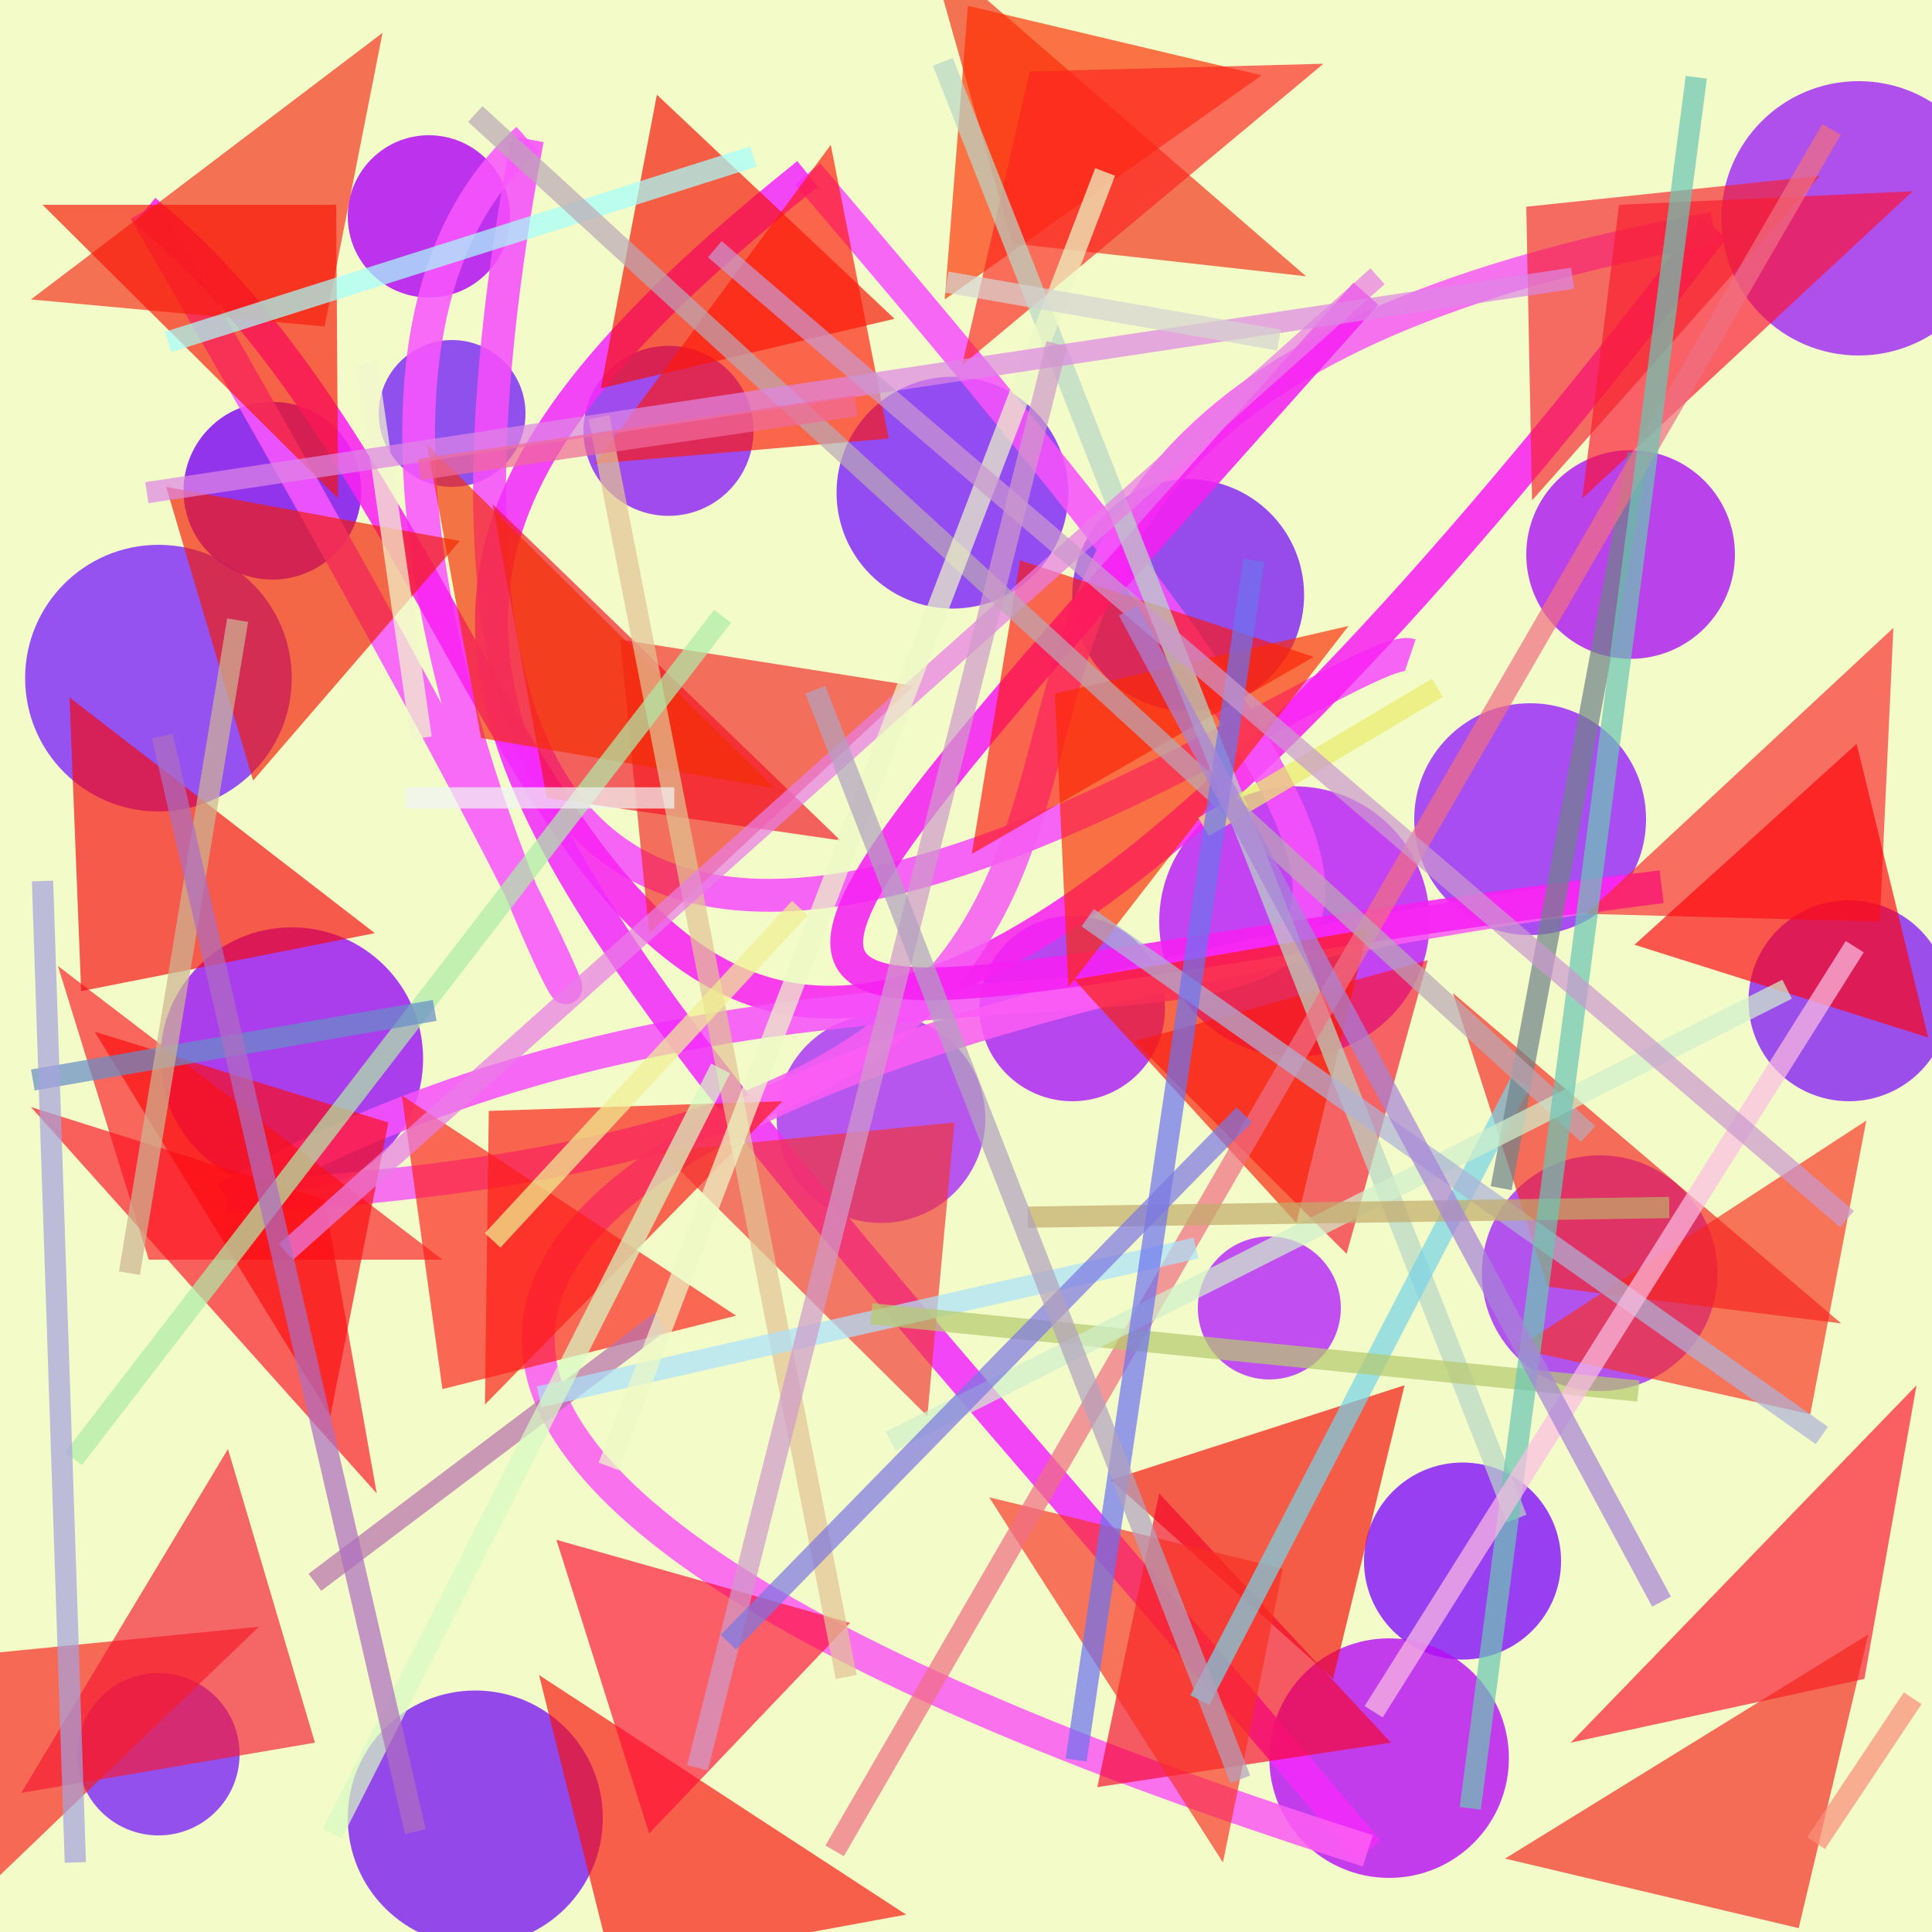 <?xml version="1.0" encoding="UTF-8"?>
<svg xmlns="http://www.w3.org/2000/svg" xmlns:xlink="http://www.w3.org/1999/xlink" width="500pt" height="500pt" viewBox="0 0 500 500" version="1.1">
<rect x="0" y="0" width="500" height="500" fill="#333333" stroke="none"/>
<defs>
<clipPath id="clip1">
  <rect x="0" y="0" width="500" height="500"/>
</clipPath>
<g id="surface113" clip-path="url(#clip1)">
<rect x="0" y="0" width="500" height="500" style="fill:rgb(95%,98.1%,78.6%);fill-opacity:1;stroke:none;"/>
<path style=" stroke:none;fill-rule:nonzero;fill:rgb(66.6%,8.2%,95.3%);fill-opacity:0.798;" d="M 449 143.5 C 449 158.41 436.91 170.5 422 170.5 C 407.09 170.5 395 158.41 395 143.5 C 395 128.59 407.09 116.5 422 116.5 C 436.91 116.5 449 128.59 449 143.5 C 449 158.41 436.91 170.5 422 170.5 C 407.09 170.5 395 158.41 395 143.5 C 395 128.59 407.09 116.5 422 116.5 C 436.91 116.5 449 128.59 449 143.5 "/>
<path style=" stroke:none;fill-rule:nonzero;fill:rgb(61.9%,15.1%,96%);fill-opacity:0.798;" d="M 516.5 56.5 C 516.5 76.105 500.605 92 481 92 C 461.395 92 445.5 76.105 445.5 56.5 C 445.5 36.895 461.395 21 481 21 C 500.605 21 516.5 36.895 516.5 56.5 C 516.5 76.105 500.605 92 481 92 C 461.395 92 445.5 76.105 445.5 56.5 C 445.5 36.895 461.395 21 481 21 C 500.605 21 516.5 36.895 516.5 56.5 "/>
<path style=" stroke:none;fill-rule:nonzero;fill:rgb(50.9%,6.7%,98.7%);fill-opacity:0.798;" d="M 404 404 C 404 418.082 392.582 429.5 378.5 429.5 C 364.418 429.5 353 418.082 353 404 C 353 389.918 364.418 378.5 378.5 378.5 C 392.582 378.5 404 389.918 404 404 C 404 418.082 392.582 429.5 378.5 429.5 C 364.418 429.5 353 418.082 353 404 C 353 389.918 364.418 378.5 378.5 378.5 C 392.582 378.5 404 389.918 404 404 "/>
<path style=" stroke:none;fill-rule:nonzero;fill:rgb(52.7%,14%,95.8%);fill-opacity:0.798;" d="M 504.5 259 C 504.5 273.359 492.859 285 478.5 285 C 464.141 285 452.5 273.359 452.5 259 C 452.5 244.641 464.141 233 478.5 233 C 492.859 233 504.5 244.641 504.5 259 C 504.5 273.359 492.859 285 478.5 285 C 464.141 285 452.5 273.359 452.5 259 C 452.5 244.641 464.141 233 478.5 233 C 492.859 233 504.5 244.641 504.5 259 "/>
<path style=" stroke:none;fill-rule:nonzero;fill:rgb(70.1%,13.8%,98.7%);fill-opacity:0.798;" d="M 347 338.5 C 347 348.719 338.719 357 328.5 357 C 318.281 357 310 348.719 310 338.5 C 310 328.281 318.281 320 328.5 320 C 338.719 320 347 328.281 347 338.5 C 347 348.719 338.719 357 328.5 357 C 318.281 357 310 348.719 310 338.5 C 310 328.281 318.281 320 328.5 320 C 338.719 320 347 328.281 347 338.5 "/>
<path style=" stroke:none;fill-rule:nonzero;fill:rgb(71.7%,8%,98.5%);fill-opacity:0.798;" d="M 370 238.5 C 370 257.828 354.328 273.5 335 273.5 C 315.672 273.5 300 257.828 300 238.5 C 300 219.172 315.672 203.5 335 203.5 C 354.328 203.5 370 219.172 370 238.5 C 370 257.828 354.328 273.5 335 273.5 C 315.672 273.5 300 257.828 300 238.5 C 300 219.172 315.672 203.5 335 203.5 C 354.328 203.5 370 219.172 370 238.5 "/>
<path style=" stroke:none;fill-rule:nonzero;fill:rgb(49.2%,13.2%,95.4%);fill-opacity:0.798;" d="M 337.5 154 C 337.5 170.57 324.07 184 307.5 184 C 290.93 184 277.5 170.57 277.5 154 C 277.5 137.43 290.93 124 307.5 124 C 324.07 124 337.5 137.43 337.5 154 C 337.5 170.57 324.07 184 307.5 184 C 290.93 184 277.5 170.57 277.5 154 C 277.5 137.43 290.93 124 307.5 124 C 324.07 124 337.5 137.43 337.5 154 "/>
<path style=" stroke:none;fill-rule:nonzero;fill:rgb(71.7%,4.9%,95.7%);fill-opacity:0.798;" d="M 390.5 455 C 390.5 472.121 376.621 486 359.5 486 C 342.379 486 328.5 472.121 328.5 455 C 328.5 437.879 342.379 424 359.5 424 C 376.621 424 390.5 437.879 390.5 455 C 390.5 472.121 376.621 486 359.5 486 C 342.379 486 328.5 472.121 328.5 455 C 328.5 437.879 342.379 424 359.5 424 C 376.621 424 390.5 437.879 390.5 455 "/>
<path style=" stroke:none;fill-rule:nonzero;fill:rgb(47.9%,1%,96.2%);fill-opacity:0.798;" d="M 93.5 127 C 93.5 139.703 83.203 150 70.5 150 C 57.797 150 47.5 139.703 47.5 127 C 47.5 114.297 57.797 104 70.5 104 C 83.203 104 93.5 114.297 93.5 127 C 93.5 139.703 83.203 150 70.5 150 C 57.797 150 47.5 139.703 47.5 127 C 47.5 114.297 57.797 104 70.5 104 C 83.203 104 93.5 114.297 93.5 127 "/>
<path style=" stroke:none;fill-rule:nonzero;fill:rgb(59.5%,5.9%,96.6%);fill-opacity:0.798;" d="M 109.5 274 C 109.5 292.777 94.277 308 75.5 308 C 56.723 308 41.5 292.777 41.5 274 C 41.5 255.223 56.723 240 75.5 240 C 94.277 240 109.5 255.223 109.5 274 C 109.5 292.777 94.277 308 75.5 308 C 56.723 308 41.5 292.777 41.5 274 C 41.5 255.223 56.723 240 75.5 240 C 94.277 240 109.5 255.223 109.5 274 "/>
<path style=" stroke:none;fill-rule:nonzero;fill:rgb(48%,14.8%,96.8%);fill-opacity:0.798;" d="M 62 454 C 62 465.598 52.598 475 41 475 C 29.402 475 20 465.598 20 454 C 20 442.402 29.402 433 41 433 C 52.598 433 62 442.402 62 454 C 62 465.598 52.598 475 41 475 C 29.402 475 20 465.598 20 454 C 20 442.402 29.402 433 41 433 C 52.598 433 62 442.402 62 454 "/>
<path style=" stroke:none;fill-rule:nonzero;fill:rgb(54.3%,12.7%,96.9%);fill-opacity:0.798;" d="M 195 111.5 C 195 123.648 185.148 133.5 173 133.5 C 160.852 133.5 151 123.648 151 111.5 C 151 99.352 160.852 89.5 173 89.5 C 185.148 89.5 195 99.352 195 111.5 C 195 123.648 185.148 133.5 173 133.5 C 160.852 133.5 151 123.648 151 111.5 C 151 99.352 160.852 89.5 173 89.5 C 185.148 89.5 195 99.352 195 111.5 "/>
<path style=" stroke:none;fill-rule:nonzero;fill:rgb(68.7%,0.3%,96.8%);fill-opacity:0.798;" d="M 132 56 C 132 67.598 122.598 77 111 77 C 99.402 77 90 67.598 90 56 C 90 44.402 99.402 35 111 35 C 122.598 35 132 44.402 132 56 C 132 67.598 122.598 77 111 77 C 99.402 77 90 67.598 90 56 C 90 44.402 99.402 35 111 35 C 122.598 35 132 44.402 132 56 "/>
<path style=" stroke:none;fill-rule:nonzero;fill:rgb(58.1%,13.3%,99.3%);fill-opacity:0.798;" d="M 426 212 C 426 228.57 412.57 242 396 242 C 379.43 242 366 228.57 366 212 C 366 195.43 379.43 182 396 182 C 412.57 182 426 195.43 426 212 C 426 228.57 412.57 242 396 242 C 379.43 242 366 228.57 366 212 C 366 195.43 379.43 182 396 182 C 412.57 182 426 195.43 426 212 "/>
<path style=" stroke:none;fill-rule:nonzero;fill:rgb(65.7%,10%,97.4%);fill-opacity:0.798;" d="M 301.5 261 C 301.5 274.254 290.754 285 277.5 285 C 264.246 285 253.5 274.254 253.5 261 C 253.5 247.746 264.246 237 277.5 237 C 290.754 237 301.5 247.746 301.5 261 C 301.5 274.254 290.754 285 277.5 285 C 264.246 285 253.5 274.254 253.5 261 C 253.5 247.746 264.246 237 277.5 237 C 290.754 237 301.5 247.746 301.5 261 "/>
<path style=" stroke:none;fill-rule:nonzero;fill:rgb(49.4%,15.7%,98.7%);fill-opacity:0.798;" d="M 75.5 175.5 C 75.5 194.555 60.055 210 41 210 C 21.945 210 6.5 194.555 6.5 175.5 C 6.5 156.445 21.945 141 41 141 C 60.055 141 75.5 156.445 75.5 175.5 C 75.5 194.555 60.055 210 41 210 C 21.945 210 6.5 194.555 6.5 175.5 C 6.5 156.445 21.945 141 41 141 C 60.055 141 75.5 156.445 75.5 175.5 "/>
<path style=" stroke:none;fill-rule:nonzero;fill:rgb(48.4%,12.4%,99.3%);fill-opacity:0.798;" d="M 276.5 127.5 C 276.5 144.07 263.07 157.5 246.5 157.5 C 229.93 157.5 216.5 144.07 216.5 127.5 C 216.5 110.93 229.93 97.5 246.5 97.5 C 263.07 97.5 276.5 110.93 276.5 127.5 C 276.5 144.07 263.07 157.5 246.5 157.5 C 229.93 157.5 216.5 144.07 216.5 127.5 C 216.5 110.93 229.93 97.5 246.5 97.5 C 263.07 97.5 276.5 110.93 276.5 127.5 "/>
<path style=" stroke:none;fill-rule:nonzero;fill:rgb(63.6%,16.6%,96.9%);fill-opacity:0.798;" d="M 444.5 329.5 C 444.5 346.344 430.844 360 414 360 C 397.156 360 383.5 346.344 383.5 329.5 C 383.5 312.656 397.156 299 414 299 C 430.844 299 444.5 312.656 444.5 329.5 C 444.5 346.344 430.844 360 414 360 C 397.156 360 383.5 346.344 383.5 329.5 C 383.5 312.656 397.156 299 414 299 C 430.844 299 444.5 312.656 444.5 329.5 "/>
<path style=" stroke:none;fill-rule:nonzero;fill:rgb(65.8%,17.8%,97.4%);fill-opacity:0.798;" d="M 255 289.5 C 255 304.41 242.91 316.5 228 316.5 C 213.09 316.5 201 304.41 201 289.5 C 201 274.59 213.09 262.5 228 262.5 C 242.91 262.5 255 274.59 255 289.5 C 255 304.41 242.91 316.5 228 316.5 C 213.09 316.5 201 304.41 201 289.5 C 201 274.59 213.09 262.5 228 262.5 C 242.91 262.5 255 274.59 255 289.5 "/>
<path style=" stroke:none;fill-rule:nonzero;fill:rgb(48.3%,11.5%,95.2%);fill-opacity:0.798;" d="M 156 470.5 C 156 488.727 141.227 503.5 123 503.5 C 104.773 503.5 90 488.727 90 470.5 C 90 452.273 104.773 437.5 123 437.5 C 141.227 437.5 156 452.273 156 470.5 C 156 488.727 141.227 503.5 123 503.5 C 104.773 503.5 90 488.727 90 470.5 C 90 452.273 104.773 437.5 123 437.5 C 141.227 437.5 156 452.273 156 470.5 "/>
<path style=" stroke:none;fill-rule:nonzero;fill:rgb(46.4%,14.8%,96.9%);fill-opacity:0.798;" d="M 136 107 C 136 117.492 127.492 126 117 126 C 106.508 126 98 117.492 98 107 C 98 96.508 106.508 88 117 88 C 127.492 88 136 96.508 136 107 C 136 117.492 127.492 126 117 126 C 106.508 126 98 117.492 98 107 C 98 96.508 106.508 88 117 88 C 127.492 88 136 96.508 136 107 "/>
<path style="fill:none;stroke-width:0.017;stroke-linecap:butt;stroke-linejoin:miter;stroke:rgb(96.4%,31%,98.3%);stroke-opacity:0.868;stroke-miterlimit:10;" d="M 0.73 0.339 C 0.692 0.326 0.144 0.763 0.273 0.072 " transform="matrix(500,0,0,500,0,0)"/>
<path style="fill:none;stroke-width:0.017;stroke-linecap:butt;stroke-linejoin:miter;stroke:rgb(97.3%,34%,99.2%);stroke-opacity:0.868;stroke-miterlimit:10;" d="M 0.273 0.072 C 0.06 0.262 0.555 0.936 0.075 0.109 " transform="matrix(500,0,0,500,0,0)"/>
<path style="fill:none;stroke-width:0.017;stroke-linecap:butt;stroke-linejoin:miter;stroke:rgb(98.1%,13.5%,95.1%);stroke-opacity:0.868;stroke-miterlimit:10;" d="M 0.075 0.109 C 0.331 0.318 0.28 0.911 0.887 0.118 " transform="matrix(500,0,0,500,0,0)"/>
<path style="fill:none;stroke-width:0.017;stroke-linecap:butt;stroke-linejoin:miter;stroke:rgb(96.4%,36.8%,95.1%);stroke-opacity:0.868;stroke-miterlimit:10;" d="M 0.887 0.118 C 0.283 0.228 0.82 0.582 0.117 0.62 " transform="matrix(500,0,0,500,0,0)"/>
<path style="fill:none;stroke-width:0.017;stroke-linecap:butt;stroke-linejoin:miter;stroke:rgb(96.7%,32.1%,98.2%);stroke-opacity:0.868;stroke-miterlimit:10;" d="M 0.117 0.62 C 0.54 0.379 0.966 0.73 0.418 0.09 " transform="matrix(500,0,0,500,0,0)"/>
<path style="fill:none;stroke-width:0.017;stroke-linecap:butt;stroke-linejoin:miter;stroke:rgb(95.1%,16.9%,99.4%);stroke-opacity:0.868;stroke-miterlimit:10;" d="M 0.418 0.09 C 0.112 0.336 0.25 0.415 0.708 0.958 " transform="matrix(500,0,0,500,0,0)"/>
<path style="fill:none;stroke-width:0.017;stroke-linecap:butt;stroke-linejoin:miter;stroke:rgb(98.9%,36.5%,95.8%);stroke-opacity:0.868;stroke-miterlimit:10;" d="M 0.708 0.958 C 0.033 0.743 0.207 0.547 0.86 0.459 " transform="matrix(500,0,0,500,0,0)"/>
<path style="fill:none;stroke-width:0.017;stroke-linecap:butt;stroke-linejoin:miter;stroke:rgb(96.6%,12.3%,95.5%);stroke-opacity:0.868;stroke-miterlimit:10;" d="M 0.86 0.459 C 0.365 0.517 0.295 0.614 0.707 0.152 " transform="matrix(500,0,0,500,0,0)"/>
<path style=" stroke:none;fill-rule:nonzero;fill:rgb(95.7%,16.6%,9.3%);fill-opacity:0.658;" d="M 8 77.5 L 84 84.5 L 99 8.5 L 8 77.5 "/>
<path style=" stroke:none;fill-rule:nonzero;fill:rgb(96.5%,4.8%,0.2%);fill-opacity:0.658;" d="M 231.5 82.5 L 155.5 100.5 L 170 24.5 L 231.5 82.5 "/>
<path style=" stroke:none;fill-rule:nonzero;fill:rgb(95.4%,17.1%,7.6%);fill-opacity:0.658;" d="M 338 71.5 L 262 63 L 240.5 -13 L 338 71.5 "/>
<path style=" stroke:none;fill-rule:nonzero;fill:rgb(98.6%,6.9%,19.6%);fill-opacity:0.658;" d="M 495 49.5 L 419 53 L 409.5 129 L 495 49.5 "/>
<path style=" stroke:none;fill-rule:nonzero;fill:rgb(98.3%,15.3%,17%);fill-opacity:0.658;" d="M 410.5 236.5 L 486.5 238.5 L 490 162.5 L 410.5 236.5 "/>
<path style=" stroke:none;fill-rule:nonzero;fill:rgb(99.6%,9.1%,5.6%);fill-opacity:0.658;" d="M 340 170 L 264 145 L 251.5 221 L 340 170 "/>
<path style=" stroke:none;fill-rule:nonzero;fill:rgb(96%,15.1%,13.4%);fill-opacity:0.658;" d="M 236.5 177.5 L 160.5 165.5 L 168 241.5 L 236.5 177.5 "/>
<path style=" stroke:none;fill-rule:nonzero;fill:rgb(95.1%,10.4%,0.7%);fill-opacity:0.658;" d="M 119 140 L 43 126 L 65.5 202 L 119 140 "/>
<path style=" stroke:none;fill-rule:nonzero;fill:rgb(98.2%,10%,13.9%);fill-opacity:0.658;" d="M 114.5 326 L 38.5 326 L 15 250 L 114.5 326 "/>
<path style=" stroke:none;fill-rule:nonzero;fill:rgb(98.2%,8.5%,5.9%);fill-opacity:0.658;" d="M 202.5 285 L 126.5 287.5 L 125.5 363.5 L 202.5 285 "/>
<path style=" stroke:none;fill-rule:nonzero;fill:rgb(96.8%,8.3%,19.3%);fill-opacity:0.658;" d="M 293.5 269.5 L 369.5 248.5 L 348.5 324.5 L 293.5 269.5 "/>
<path style=" stroke:none;fill-rule:nonzero;fill:rgb(97.9%,17.9%,11.7%);fill-opacity:0.658;" d="M 392.5 349 L 468.5 366 L 483 290 L 392.5 349 "/>
<path style=" stroke:none;fill-rule:nonzero;fill:rgb(99.3%,6%,17.4%);fill-opacity:0.658;" d="M 406.5 451 L 482.5 434.5 L 496 358.5 L 406.5 451 "/>
<path style=" stroke:none;fill-rule:nonzero;fill:rgb(95.8%,4.1%,1.2%);fill-opacity:0.658;" d="M 287.5 383 L 363.5 358.5 L 345 434.5 L 287.5 383 "/>
<path style=" stroke:none;fill-rule:nonzero;fill:rgb(98.1%,5.5%,3.8%);fill-opacity:0.658;" d="M 234.5 495.5 L 158.5 509.5 L 139.5 433.5 L 234.5 495.5 "/>
<path style=" stroke:none;fill-rule:nonzero;fill:rgb(97.3%,7.9%,1.7%);fill-opacity:0.658;" d="M 11 53 L 87 53 L 87.5 129 L 11 53 "/>
<path style=" stroke:none;fill-rule:nonzero;fill:rgb(96.4%,2%,17.1%);fill-opacity:0.658;" d="M 360 451 L 284 462.5 L 300 386.5 L 360 451 "/>
<path style=" stroke:none;fill-rule:nonzero;fill:rgb(99.6%,10.7%,8.6%);fill-opacity:0.658;" d="M 190.5 340.5 L 114.5 359.5 L 104 283.5 L 190.5 340.5 "/>
<path style=" stroke:none;fill-rule:nonzero;fill:rgb(99.3%,6%,13.5%);fill-opacity:0.658;" d="M 8 286.5 L 84 310.5 L 97.5 386.5 L 8 286.5 "/>
<path style=" stroke:none;fill-rule:nonzero;fill:rgb(98.6%,15.8%,0%);fill-opacity:0.658;" d="M 349 162 L 273 179.5 L 276.5 255.5 L 349 162 "/>
<path style=" stroke:none;fill-rule:nonzero;fill:rgb(97.2%,11.4%,9.8%);fill-opacity:0.658;" d="M 67 421 L -9 428.5 L -20 504.5 L 67 421 "/>
<path style=" stroke:none;fill-rule:nonzero;fill:rgb(95.5%,6.8%,14.5%);fill-opacity:0.658;" d="M 217.5 217.5 L 141.5 206.5 L 127.5 130.5 L 217.5 217.5 "/>
<path style=" stroke:none;fill-rule:nonzero;fill:rgb(100%,0%,3.7%);fill-opacity:0.658;" d="M 423 244.5 L 499 268.5 L 480.5 192.5 L 423 244.5 "/>
<path style=" stroke:none;fill-rule:nonzero;fill:rgb(96.5%,13.3%,12%);fill-opacity:0.658;" d="M 476.5 342.5 L 400.5 333 L 376 257 L 476.5 342.5 "/>
<path style=" stroke:none;fill-rule:nonzero;fill:rgb(98.1%,11.1%,0.7%);fill-opacity:0.658;" d="M 278 253.5 L 354 240.5 L 335.5 316.5 L 278 253.5 "/>
<path style=" stroke:none;fill-rule:nonzero;fill:rgb(96.4%,2.6%,3.7%);fill-opacity:0.658;" d="M 97 241.5 L 21 256.5 L 18 180.5 L 97 241.5 "/>
<path style=" stroke:none;fill-rule:nonzero;fill:rgb(96.3%,12.7%,17.7%);fill-opacity:0.658;" d="M 471 45.5 L 395 53.5 L 396.5 129.5 L 471 45.5 "/>
<path style=" stroke:none;fill-rule:nonzero;fill:rgb(100%,9.2%,3.1%);fill-opacity:0.658;" d="M 154 120 L 230 113.5 L 215 37.5 L 154 120 "/>
<path style=" stroke:none;fill-rule:nonzero;fill:rgb(95.7%,13.6%,10.3%);fill-opacity:0.658;" d="M 389.5 481 L 465.5 499 L 483.5 423 L 389.5 481 "/>
<path style=" stroke:none;fill-rule:nonzero;fill:rgb(99.8%,4.9%,19.8%);fill-opacity:0.658;" d="M 220 420 L 144 398.5 L 168 474.5 L 220 420 "/>
<path style=" stroke:none;fill-rule:nonzero;fill:rgb(100%,17.6%,0.1%);fill-opacity:0.658;" d="M 326.5 19.5 L 250.5 1.5 L 244.5 77.5 L 326.5 19.5 "/>
<path style=" stroke:none;fill-rule:nonzero;fill:rgb(96.5%,9.5%,19.8%);fill-opacity:0.658;" d="M 5.5 464 L 81.5 451 L 59 375 L 5.5 464 "/>
<path style=" stroke:none;fill-rule:nonzero;fill:rgb(96.1%,17.3%,0%);fill-opacity:0.658;" d="M 200.5 204 L 124.5 191 L 110.5 115 L 200.5 204 "/>
<path style=" stroke:none;fill-rule:nonzero;fill:rgb(97.6%,18.3%,13%);fill-opacity:0.658;" d="M 256 387.5 L 332 406 L 316.5 482 L 256 387.5 "/>
<path style=" stroke:none;fill-rule:nonzero;fill:rgb(99.7%,13.8%,11.8%);fill-opacity:0.658;" d="M 342.5 16.5 L 266.5 18.5 L 249 94.5 L 342.5 16.5 "/>
<path style=" stroke:none;fill-rule:nonzero;fill:rgb(95.1%,20%,19.4%);fill-opacity:0.658;" d="M 171 298 L 247 290.5 L 240 366.5 L 171 298 "/>
<path style=" stroke:none;fill-rule:nonzero;fill:rgb(99.1%,4.6%,5.7%);fill-opacity:0.658;" d="M 24.5 267 L 100.5 290.5 L 85.5 366.5 L 24.5 267 "/>
<path style="fill:none;stroke-width:0.011;stroke-linecap:butt;stroke-linejoin:miter;stroke:rgb(98%,55.6%,47.4%);stroke-opacity:0.714;stroke-miterlimit:10;" d="M 0.99 0.879 L 0.94 0.954 " transform="matrix(500,0,0,500,0,0)"/>
<path style="fill:none;stroke-width:0.011;stroke-linecap:butt;stroke-linejoin:miter;stroke:rgb(72.2%,84%,77.4%);stroke-opacity:0.714;stroke-miterlimit:10;" d="M 0.488 0.032 L 0.785 0.786 " transform="matrix(500,0,0,500,0,0)"/>
<path style="fill:none;stroke-width:0.011;stroke-linecap:butt;stroke-linejoin:miter;stroke:rgb(46.6%,82.7%,90.6%);stroke-opacity:0.714;stroke-miterlimit:10;" d="M 0.621 0.88 L 0.787 0.56 " transform="matrix(500,0,0,500,0,0)"/>
<path style="fill:none;stroke-width:0.011;stroke-linecap:butt;stroke-linejoin:miter;stroke:rgb(88.3%,76.4%,57.8%);stroke-opacity:0.714;stroke-miterlimit:10;" d="M 0.31 0.216 L 0.438 0.868 " transform="matrix(500,0,0,500,0,0)"/>
<path style="fill:none;stroke-width:0.011;stroke-linecap:butt;stroke-linejoin:miter;stroke:rgb(44%,51%,53.8%);stroke-opacity:0.714;stroke-miterlimit:10;" d="M 0.848 0.235 L 0.777 0.615 " transform="matrix(500,0,0,500,0,0)"/>
<path style="fill:none;stroke-width:0.011;stroke-linecap:butt;stroke-linejoin:miter;stroke:rgb(91.2%,49.2%,90%);stroke-opacity:0.714;stroke-miterlimit:10;" d="M 0.713 0.143 L 0.148 0.648 " transform="matrix(500,0,0,500,0,0)"/>
<path style="fill:none;stroke-width:0.011;stroke-linecap:butt;stroke-linejoin:miter;stroke:rgb(71.3%,43.9%,67.7%);stroke-opacity:0.714;stroke-miterlimit:10;" d="M 0.342 0.684 L 0.163 0.819 " transform="matrix(500,0,0,500,0,0)"/>
<path style="fill:none;stroke-width:0.011;stroke-linecap:butt;stroke-linejoin:miter;stroke:rgb(93.6%,43.3%,51.4%);stroke-opacity:0.714;stroke-miterlimit:10;" d="M 0.948 0.067 L 0.432 0.958 " transform="matrix(500,0,0,500,0,0)"/>
<path style="fill:none;stroke-width:0.011;stroke-linecap:butt;stroke-linejoin:miter;stroke:rgb(65%,100%,98.1%);stroke-opacity:0.714;stroke-miterlimit:10;" d="M 0.39 0.081 L 0.087 0.177 " transform="matrix(500,0,0,500,0,0)"/>
<path style="fill:none;stroke-width:0.011;stroke-linecap:butt;stroke-linejoin:miter;stroke:rgb(90.9%,92.2%,42.1%);stroke-opacity:0.714;stroke-miterlimit:10;" d="M 0.623 0.428 L 0.744 0.356 " transform="matrix(500,0,0,500,0,0)"/>
<path style="fill:none;stroke-width:0.011;stroke-linecap:butt;stroke-linejoin:miter;stroke:rgb(66.9%,88.3%,98.5%);stroke-opacity:0.714;stroke-miterlimit:10;" d="M 0.619 0.646 L 0.279 0.723 " transform="matrix(500,0,0,500,0,0)"/>
<path style="fill:none;stroke-width:0.011;stroke-linecap:butt;stroke-linejoin:miter;stroke:rgb(73.1%,65.9%,70.6%);stroke-opacity:0.714;stroke-miterlimit:10;" d="M 0.822 0.587 L 0.246 0.059 " transform="matrix(500,0,0,500,0,0)"/>
<path style="fill:none;stroke-width:0.011;stroke-linecap:butt;stroke-linejoin:miter;stroke:rgb(67.9%,92.2%,65.9%);stroke-opacity:0.714;stroke-miterlimit:10;" d="M 0.038 0.755 L 0.374 0.319 " transform="matrix(500,0,0,500,0,0)"/>
<path style="fill:none;stroke-width:0.011;stroke-linecap:butt;stroke-linejoin:miter;stroke:rgb(84%,97.4%,76.1%);stroke-opacity:0.714;stroke-miterlimit:10;" d="M 0.172 0.949 L 0.373 0.553 " transform="matrix(500,0,0,500,0,0)"/>
<path style="fill:none;stroke-width:0.011;stroke-linecap:butt;stroke-linejoin:miter;stroke:rgb(94.6%,96.4%,80.2%);stroke-opacity:0.714;stroke-miterlimit:10;" d="M 0.218 0.382 L 0.19 0.188 " transform="matrix(500,0,0,500,0,0)"/>
<path style="fill:none;stroke-width:0.011;stroke-linecap:butt;stroke-linejoin:miter;stroke:rgb(71.3%,78.8%,43.4%);stroke-opacity:0.714;stroke-miterlimit:10;" d="M 0.451 0.68 L 0.848 0.72 " transform="matrix(500,0,0,500,0,0)"/>
<path style="fill:none;stroke-width:0.011;stroke-linecap:butt;stroke-linejoin:miter;stroke:rgb(94%,93.9%,57.1%);stroke-opacity:0.714;stroke-miterlimit:10;" d="M 0.414 0.47 L 0.255 0.642 " transform="matrix(500,0,0,500,0,0)"/>
<path style="fill:none;stroke-width:0.011;stroke-linecap:butt;stroke-linejoin:miter;stroke:rgb(81.5%,94.1%,79.6%);stroke-opacity:0.714;stroke-miterlimit:10;" d="M 0.461 0.746 L 0.925 0.512 " transform="matrix(500,0,0,500,0,0)"/>
<path style="fill:none;stroke-width:0.011;stroke-linecap:butt;stroke-linejoin:miter;stroke:rgb(93%,97.3%,77.2%);stroke-opacity:0.714;stroke-miterlimit:10;" d="M 0.572 0.089 L 0.315 0.759 " transform="matrix(500,0,0,500,0,0)"/>
<path style="fill:none;stroke-width:0.011;stroke-linecap:butt;stroke-linejoin:miter;stroke:rgb(68.3%,69.6%,84.3%);stroke-opacity:0.714;stroke-miterlimit:10;" d="M 0.943 0.743 L 0.563 0.475 " transform="matrix(500,0,0,500,0,0)"/>
<path style="fill:none;stroke-width:0.011;stroke-linecap:butt;stroke-linejoin:miter;stroke:rgb(76.4%,67.2%,41.8%);stroke-opacity:0.714;stroke-miterlimit:10;" d="M 0.532 0.63 L 0.864 0.625 " transform="matrix(500,0,0,500,0,0)"/>
<path style="fill:none;stroke-width:0.011;stroke-linecap:butt;stroke-linejoin:miter;stroke:rgb(40.4%,55.3%,78.6%);stroke-opacity:0.714;stroke-miterlimit:10;" d="M 0.225 0.523 L 0.017 0.559 " transform="matrix(500,0,0,500,0,0)"/>
<path style="fill:none;stroke-width:0.011;stroke-linecap:butt;stroke-linejoin:miter;stroke:rgb(42.7%,45.2%,93.1%);stroke-opacity:0.714;stroke-miterlimit:10;" d="M 0.649 0.29 L 0.557 0.911 " transform="matrix(500,0,0,500,0,0)"/>
<path style="fill:none;stroke-width:0.011;stroke-linecap:butt;stroke-linejoin:miter;stroke:rgb(86.9%,52.9%,89.4%);stroke-opacity:0.714;stroke-miterlimit:10;" d="M 0.814 0.144 L 0.076 0.255 " transform="matrix(500,0,0,500,0,0)"/>
<path style="fill:none;stroke-width:0.011;stroke-linecap:butt;stroke-linejoin:miter;stroke:rgb(65.4%,63.8%,86.5%);stroke-opacity:0.714;stroke-miterlimit:10;" d="M 0.039 0.964 L 0.022 0.456 " transform="matrix(500,0,0,500,0,0)"/>
<path style="fill:none;stroke-width:0.011;stroke-linecap:butt;stroke-linejoin:miter;stroke:rgb(42.6%,77.4%,70.6%);stroke-opacity:0.714;stroke-miterlimit:10;" d="M 0.878 0.04 L 0.761 0.936 " transform="matrix(500,0,0,500,0,0)"/>
<path style="fill:none;stroke-width:0.011;stroke-linecap:butt;stroke-linejoin:miter;stroke:rgb(93.6%,41.2%,60.1%);stroke-opacity:0.714;stroke-miterlimit:10;" d="M 0.443 0.21 L 0.217 0.243 " transform="matrix(500,0,0,500,0,0)"/>
<path style="fill:none;stroke-width:0.011;stroke-linecap:butt;stroke-linejoin:miter;stroke:rgb(81.2%,60.3%,78.9%);stroke-opacity:0.714;stroke-miterlimit:10;" d="M 0.361 0.915 L 0.547 0.178 " transform="matrix(500,0,0,500,0,0)"/>
<path style="fill:none;stroke-width:0.011;stroke-linecap:butt;stroke-linejoin:miter;stroke:rgb(98.2%,74.4%,88.3%);stroke-opacity:0.714;stroke-miterlimit:10;" d="M 0.711 0.886 L 0.96 0.49 " transform="matrix(500,0,0,500,0,0)"/>
<path style="fill:none;stroke-width:0.011;stroke-linecap:butt;stroke-linejoin:miter;stroke:rgb(79.2%,59.9%,80.5%);stroke-opacity:0.714;stroke-miterlimit:10;" d="M 0.956 0.631 L 0.37 0.129 " transform="matrix(500,0,0,500,0,0)"/>
<path style="fill:none;stroke-width:0.011;stroke-linecap:butt;stroke-linejoin:miter;stroke:rgb(80.5%,71%,57.7%);stroke-opacity:0.714;stroke-miterlimit:10;" d="M 0.123 0.321 L 0.067 0.659 " transform="matrix(500,0,0,500,0,0)"/>
<path style="fill:none;stroke-width:0.011;stroke-linecap:butt;stroke-linejoin:miter;stroke:rgb(94.3%,95.4%,95.6%);stroke-opacity:0.714;stroke-miterlimit:10;" d="M 0.349 0.413 L 0.21 0.413 " transform="matrix(500,0,0,500,0,0)"/>
<path style="fill:none;stroke-width:0.011;stroke-linecap:butt;stroke-linejoin:miter;stroke:rgb(83.3%,82.7%,82%);stroke-opacity:0.714;stroke-miterlimit:10;" d="M 0.662 0.176 L 0.49 0.146 " transform="matrix(500,0,0,500,0,0)"/>
<path style="fill:none;stroke-width:0.011;stroke-linecap:butt;stroke-linejoin:miter;stroke:rgb(48.7%,46.8%,88.2%);stroke-opacity:0.714;stroke-miterlimit:10;" d="M 0.644 0.577 L 0.377 0.85 " transform="matrix(500,0,0,500,0,0)"/>
<path style="fill:none;stroke-width:0.011;stroke-linecap:butt;stroke-linejoin:miter;stroke:rgb(69.6%,63.2%,74.5%);stroke-opacity:0.714;stroke-miterlimit:10;" d="M 0.642 0.921 L 0.422 0.357 " transform="matrix(500,0,0,500,0,0)"/>
<path style="fill:none;stroke-width:0.011;stroke-linecap:butt;stroke-linejoin:miter;stroke:rgb(65.3%,51.6%,84.3%);stroke-opacity:0.714;stroke-miterlimit:10;" d="M 0.584 0.316 L 0.86 0.829 " transform="matrix(500,0,0,500,0,0)"/>
<path style="fill:none;stroke-width:0.011;stroke-linecap:butt;stroke-linejoin:miter;stroke:rgb(68.2%,43%,75.1%);stroke-opacity:0.714;stroke-miterlimit:10;" d="M 0.084 0.381 L 0.215 0.948 " transform="matrix(500,0,0,500,0,0)"/>
</g>
</defs>
<g id="surface110">
<use xlink:href="#surface113"/>
</g>
</svg>
